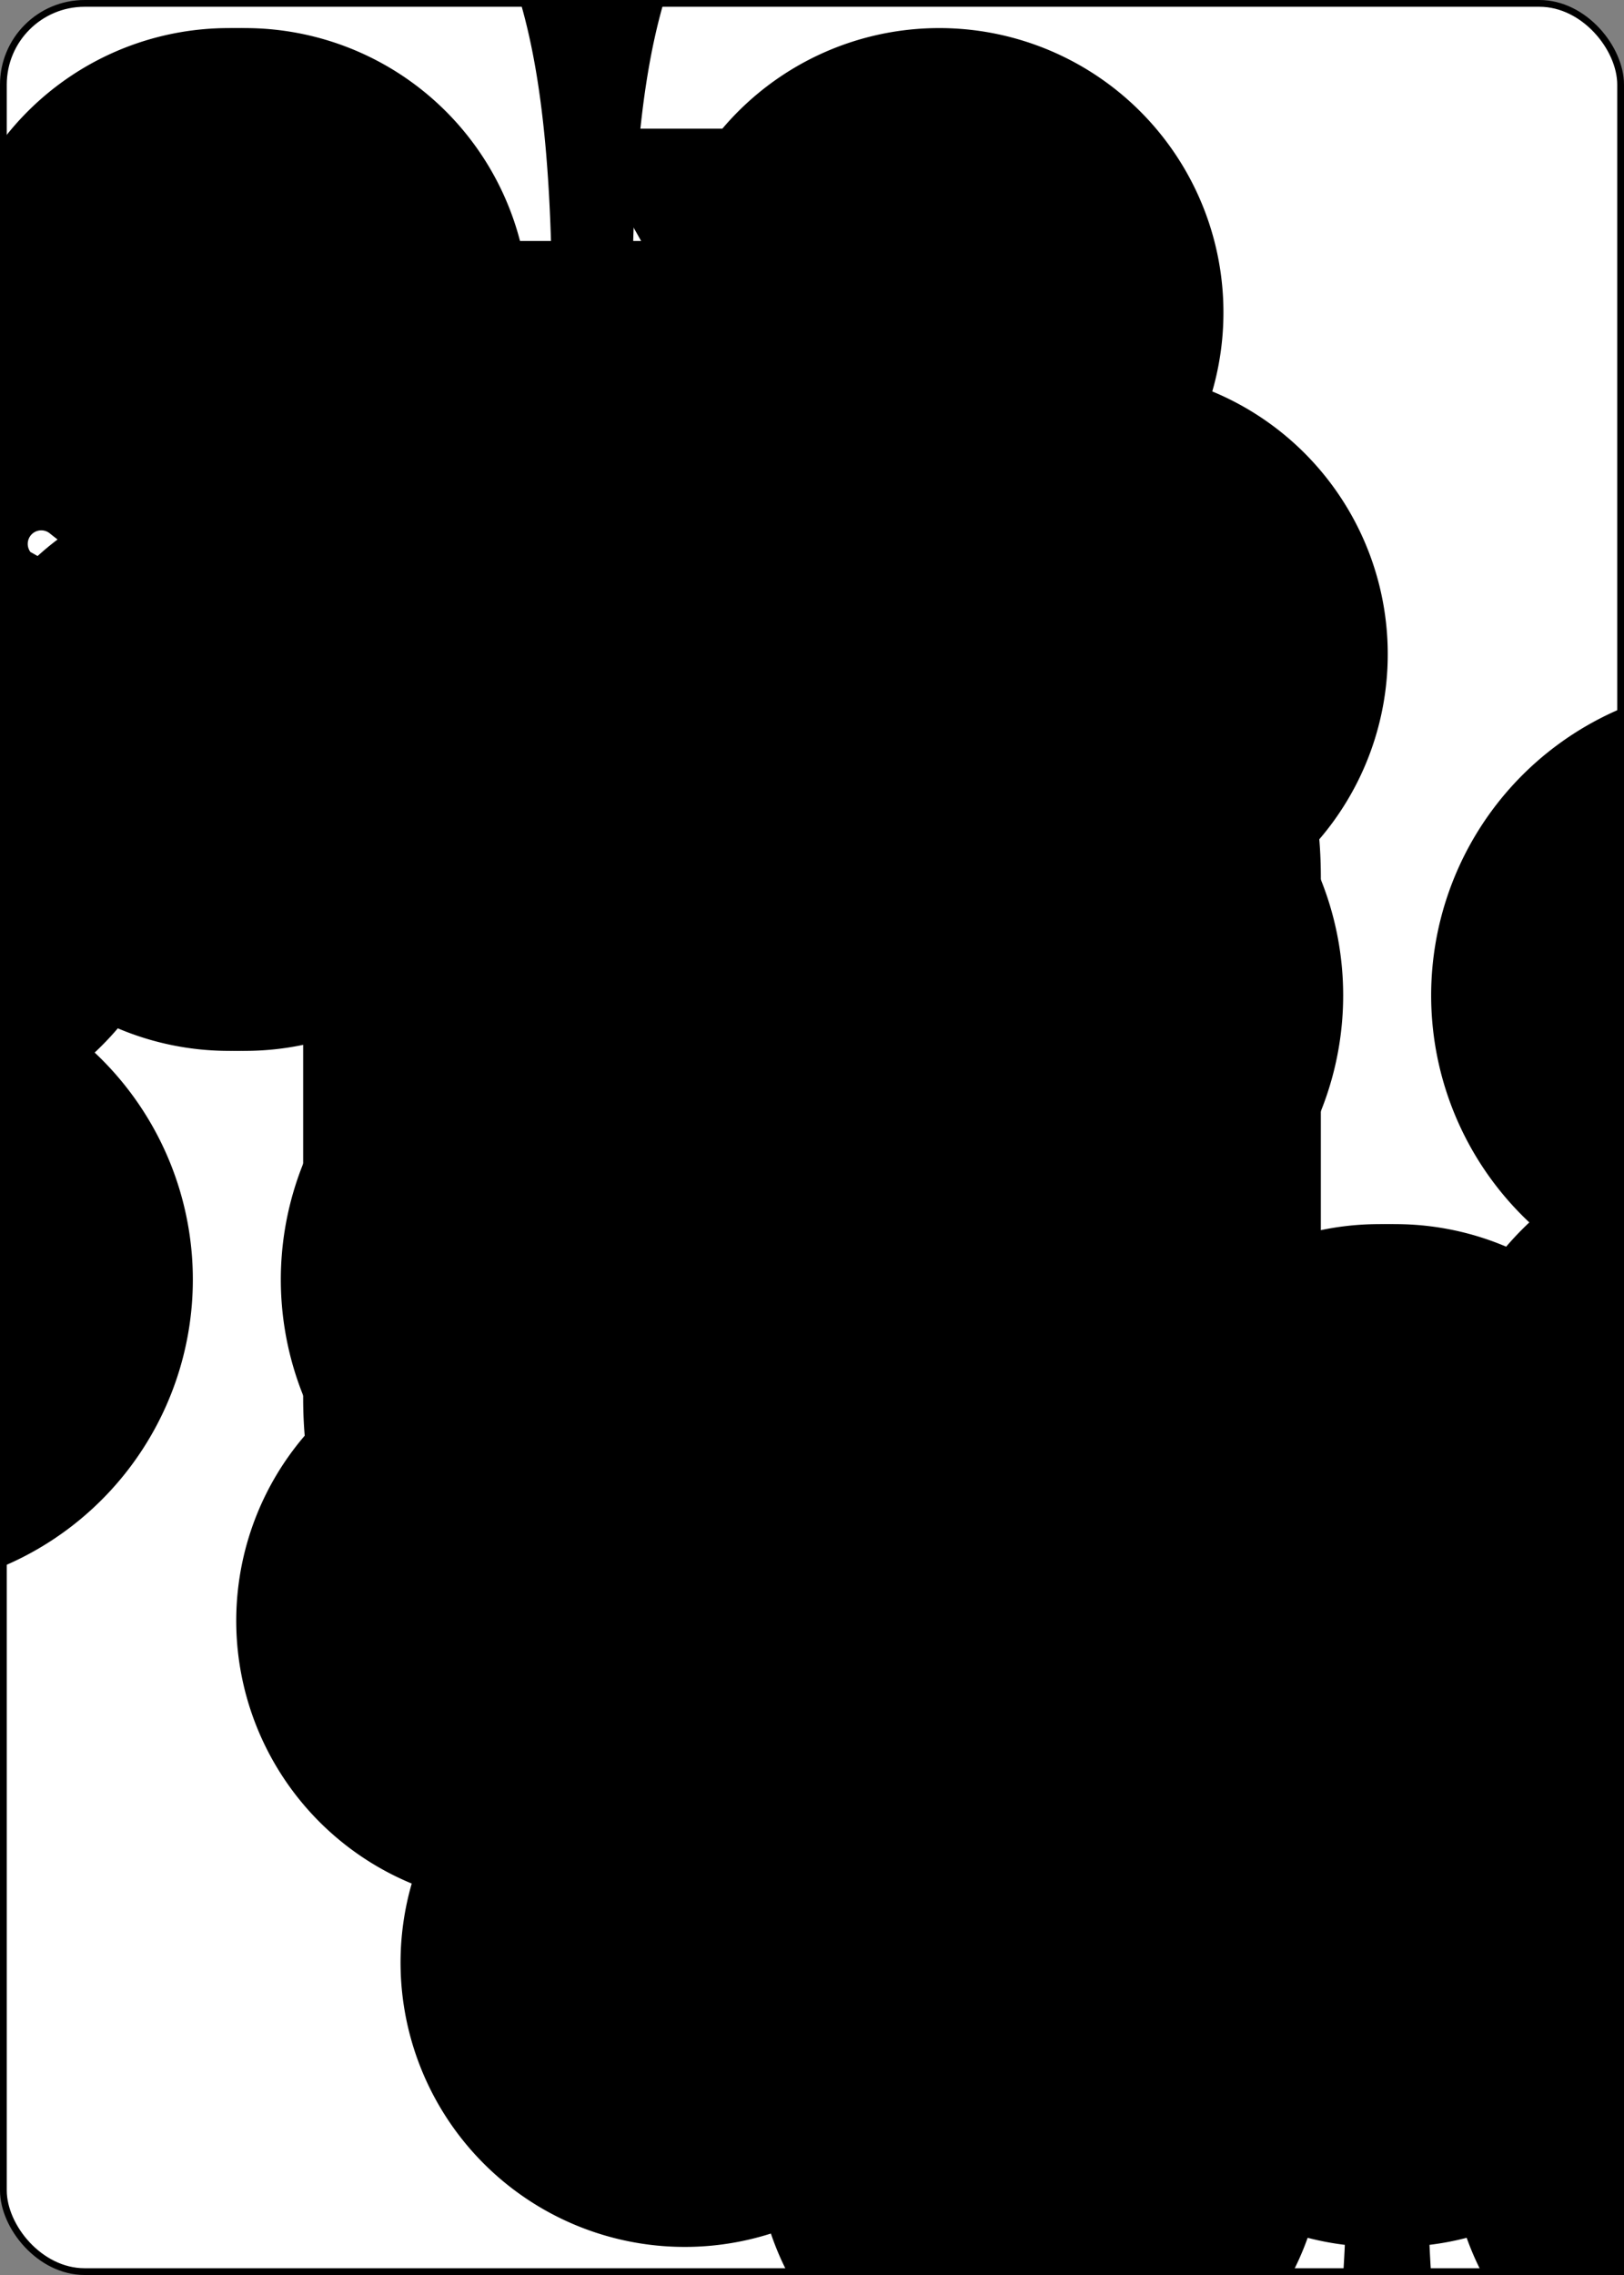 <?xml version="1.0" encoding="UTF-8" standalone="no"?>
<svg xmlns="http://www.w3.org/2000/svg" xmlns:xlink="http://www.w3.org/1999/xlink" class="card" face="9C" height="3.5in" preserveAspectRatio="none" viewBox="-120 -168 240 336" width="2.5in">
  <rect x="-120" y="-168" width="240" height="336" fill="#808080" stroke="none"/>
  <symbol id="C" viewBox="-600 -600 1200 1200" preserveAspectRatio="xMinYMid">
    <path d="M30 150C35 385 85 400 130 500L-130 500C-85 400 -35 385 -30 150A10 10 0 0 0 -50 150A210 210 0 1 1 -124 -51A10 10 0 0 0 -110 -65A230 230 0 1 1 110 -65A10 10 0 0 0 124 -51A210 210 0 1 1 50 150A10 10 0 0 0 30 150Z" fill="black"></path>
  </symbol>
  <symbol id="C9" viewBox="-500 -500 1000 1000" preserveAspectRatio="xMinYMid">
    <path d="M250 -100A250 250 0 0 1 -250 -100L-250 -210A250 250 0 0 1 250 -210L250 210A250 250 0 0 1 0 460C-150 460 -180 400 -200 375" stroke="black" stroke-width="80" stroke-linecap="square" stroke-miterlimit="1.5" fill="none"></path>
  </symbol>
  <rect width="239" height="335" x="-119.5" y="-167.5" rx="12" ry="12" fill="white" stroke="black"></rect>
  <use xlink:href="#C9" height="32" x="-114.4" y="-156"></use>
  <use xlink:href="#C" height="26.769" x="-111.784" y="-119"></use>
  <use xlink:href="#C" height="70" x="-87.501" y="-135.588"></use>
  <use xlink:href="#C" height="70" x="17.501" y="-135.588"></use>
  <use xlink:href="#C" height="70" x="-87.501" y="-68.529"></use>
  <use xlink:href="#C" height="70" x="17.501" y="-68.529"></use>
  <use xlink:href="#C" height="70" x="-35" y="-42"></use>
  <g transform="rotate(180)">
    <use xlink:href="#C9" height="32" x="-114.4" y="-156"></use>
    <use xlink:href="#C" height="26.769" x="-111.784" y="-119"></use>
    <use xlink:href="#C" height="70" x="-87.501" y="-135.588"></use>
    <use xlink:href="#C" height="70" x="17.501" y="-135.588"></use>
    <use xlink:href="#C" height="70" x="-87.501" y="-68.529"></use>
    <use xlink:href="#C" height="70" x="17.501" y="-68.529"></use>
  </g>
</svg>